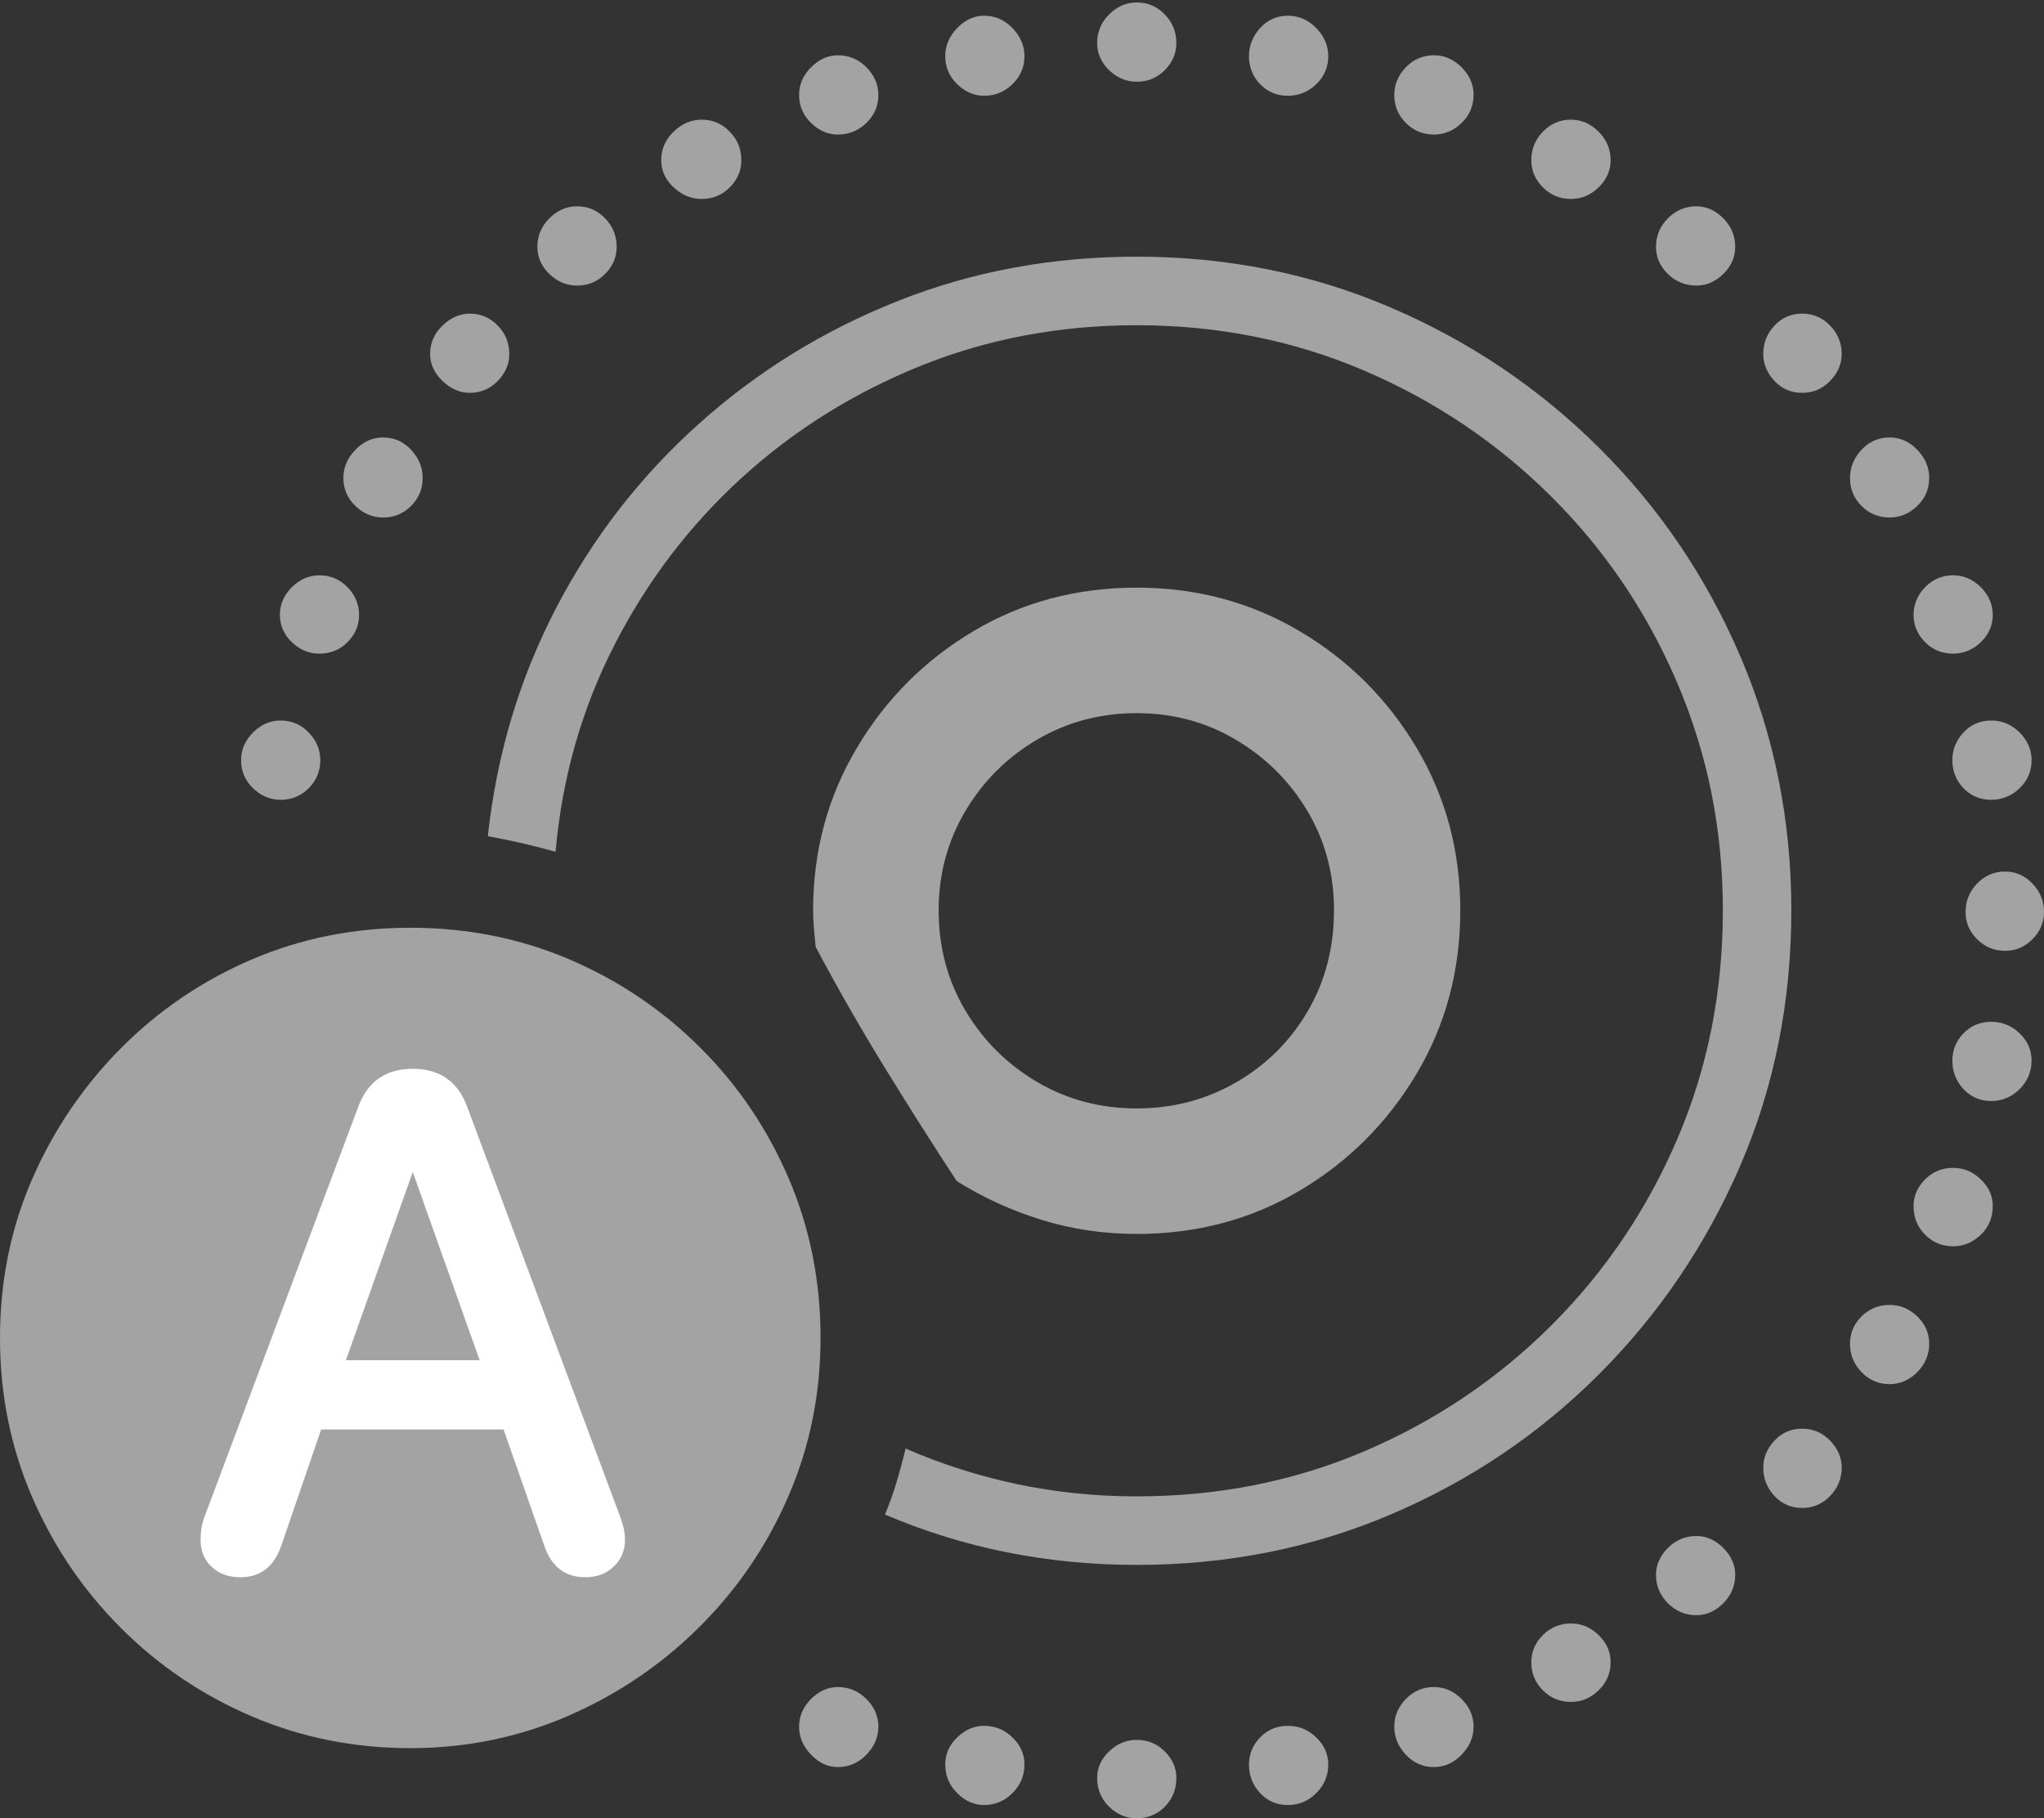 <svg width="24.18" height="21.514">
       <rect width="100%" height="100%" fill="#333333" stroke="none"/>
       <g>
              <rect height="21.514" opacity="0" width="24.18" x="0" y="0" />
              <path d="M13.447 18.516Q15.049 18.516 16.45 17.92Q17.852 17.324 18.916 16.26Q19.98 15.195 20.586 13.794Q21.191 12.393 21.191 10.771Q21.191 9.18 20.591 7.773Q19.99 6.367 18.921 5.303Q17.852 4.238 16.45 3.638Q15.049 3.037 13.447 3.037Q11.943 3.037 10.625 3.56Q9.307 4.082 8.267 5.015Q7.227 5.947 6.577 7.197Q5.928 8.447 5.771 9.893Q5.977 9.932 6.172 9.976Q6.367 10.02 6.572 10.078Q6.689 8.76 7.271 7.627Q7.852 6.494 8.779 5.649Q9.707 4.805 10.898 4.326Q12.09 3.848 13.447 3.848Q14.883 3.848 16.138 4.385Q17.393 4.922 18.35 5.874Q19.307 6.826 19.844 8.086Q20.381 9.346 20.381 10.771Q20.381 12.217 19.844 13.472Q19.307 14.727 18.355 15.679Q17.402 16.631 16.148 17.168Q14.893 17.705 13.447 17.705Q12.715 17.705 12.026 17.559Q11.338 17.412 10.713 17.139Q10.664 17.344 10.605 17.539Q10.547 17.734 10.469 17.92Q11.865 18.516 13.447 18.516ZM13.447 14.6Q14.512 14.6 15.376 14.087Q16.24 13.574 16.758 12.705Q17.275 11.836 17.275 10.771Q17.275 9.717 16.758 8.848Q16.24 7.979 15.371 7.466Q14.502 6.953 13.447 6.953Q12.383 6.953 11.519 7.466Q10.654 7.979 10.137 8.848Q9.619 9.717 9.619 10.771Q9.619 10.879 9.629 10.986Q9.639 11.094 9.648 11.201Q10.02 11.904 10.454 12.612Q10.889 13.32 11.318 13.975Q11.787 14.268 12.324 14.434Q12.861 14.6 13.447 14.6ZM13.447 13.115Q12.803 13.115 12.271 12.803Q11.738 12.49 11.421 11.958Q11.104 11.426 11.104 10.771Q11.104 10.127 11.421 9.595Q11.738 9.062 12.271 8.75Q12.803 8.438 13.447 8.438Q14.092 8.438 14.624 8.755Q15.156 9.072 15.469 9.6Q15.781 10.127 15.781 10.771Q15.781 11.426 15.474 11.958Q15.166 12.49 14.629 12.803Q14.092 13.115 13.447 13.115ZM3.32 9.463Q3.516 9.463 3.652 9.326Q3.789 9.189 3.789 8.994Q3.789 8.809 3.652 8.667Q3.516 8.525 3.32 8.525Q3.135 8.525 2.993 8.667Q2.852 8.809 2.852 8.994Q2.852 9.189 2.993 9.326Q3.135 9.463 3.32 9.463ZM3.779 7.734Q3.975 7.734 4.111 7.598Q4.248 7.461 4.248 7.275Q4.248 7.09 4.111 6.948Q3.975 6.807 3.779 6.807Q3.594 6.807 3.452 6.948Q3.311 7.09 3.311 7.275Q3.311 7.461 3.452 7.598Q3.594 7.734 3.779 7.734ZM4.531 6.123Q4.727 6.123 4.863 5.986Q5 5.85 5 5.654Q5 5.469 4.863 5.322Q4.727 5.176 4.531 5.176Q4.346 5.176 4.204 5.322Q4.062 5.469 4.062 5.654Q4.062 5.85 4.204 5.986Q4.346 6.123 4.531 6.123ZM5.557 4.648Q5.752 4.648 5.889 4.507Q6.025 4.365 6.025 4.189Q6.025 3.994 5.889 3.853Q5.752 3.711 5.557 3.711Q5.381 3.711 5.234 3.853Q5.088 3.994 5.088 4.189Q5.088 4.365 5.234 4.507Q5.381 4.648 5.557 4.648ZM6.826 3.379Q7.021 3.379 7.158 3.242Q7.295 3.105 7.295 2.92Q7.295 2.725 7.158 2.583Q7.021 2.441 6.826 2.441Q6.641 2.441 6.499 2.583Q6.357 2.725 6.357 2.92Q6.357 3.105 6.499 3.242Q6.641 3.379 6.826 3.379ZM8.301 2.354Q8.496 2.354 8.633 2.217Q8.77 2.08 8.77 1.895Q8.77 1.699 8.633 1.558Q8.496 1.416 8.301 1.416Q8.115 1.416 7.969 1.558Q7.822 1.699 7.822 1.895Q7.822 2.08 7.969 2.217Q8.115 2.354 8.301 2.354ZM9.912 1.592Q10.107 1.592 10.249 1.455Q10.391 1.318 10.391 1.123Q10.391 0.938 10.249 0.796Q10.107 0.654 9.912 0.654Q9.736 0.654 9.595 0.796Q9.453 0.938 9.453 1.123Q9.453 1.318 9.595 1.455Q9.736 1.592 9.912 1.592ZM11.641 1.133Q11.836 1.133 11.977 0.996Q12.119 0.859 12.119 0.664Q12.119 0.479 11.977 0.332Q11.836 0.186 11.641 0.186Q11.465 0.186 11.323 0.332Q11.182 0.479 11.182 0.664Q11.182 0.859 11.323 0.996Q11.465 1.133 11.641 1.133ZM13.447 0.967Q13.643 0.967 13.779 0.83Q13.916 0.693 13.916 0.508Q13.916 0.312 13.779 0.171Q13.643 0.029 13.447 0.029Q13.262 0.029 13.12 0.171Q12.979 0.312 12.979 0.508Q12.979 0.693 13.12 0.83Q13.262 0.967 13.447 0.967ZM15.234 1.133Q15.43 1.133 15.571 0.996Q15.713 0.859 15.713 0.664Q15.713 0.479 15.571 0.332Q15.43 0.186 15.234 0.186Q15.039 0.186 14.907 0.332Q14.775 0.479 14.775 0.664Q14.775 0.859 14.907 0.996Q15.039 1.133 15.234 1.133ZM16.963 1.592Q17.148 1.592 17.29 1.455Q17.432 1.318 17.432 1.123Q17.432 0.938 17.29 0.796Q17.148 0.654 16.963 0.654Q16.768 0.654 16.631 0.796Q16.494 0.938 16.494 1.123Q16.494 1.318 16.631 1.455Q16.768 1.592 16.963 1.592ZM18.584 2.354Q18.77 2.354 18.911 2.217Q19.053 2.08 19.053 1.895Q19.053 1.699 18.911 1.558Q18.77 1.416 18.584 1.416Q18.389 1.416 18.252 1.558Q18.115 1.699 18.115 1.895Q18.115 2.08 18.252 2.217Q18.389 2.354 18.584 2.354ZM20.068 3.379Q20.244 3.379 20.386 3.242Q20.527 3.105 20.527 2.92Q20.527 2.725 20.386 2.583Q20.244 2.441 20.068 2.441Q19.873 2.441 19.731 2.583Q19.59 2.725 19.59 2.92Q19.59 3.105 19.731 3.242Q19.873 3.379 20.068 3.379ZM21.318 4.648Q21.514 4.648 21.65 4.507Q21.787 4.365 21.787 4.189Q21.787 3.994 21.65 3.853Q21.514 3.711 21.318 3.711Q21.123 3.711 20.991 3.853Q20.859 3.994 20.859 4.189Q20.859 4.365 20.991 4.507Q21.123 4.648 21.318 4.648ZM22.354 6.123Q22.539 6.123 22.681 5.986Q22.822 5.85 22.822 5.654Q22.822 5.469 22.681 5.322Q22.539 5.176 22.354 5.176Q22.158 5.176 22.021 5.322Q21.885 5.469 21.885 5.654Q21.885 5.85 22.021 5.986Q22.158 6.123 22.354 6.123ZM23.105 7.734Q23.291 7.734 23.433 7.598Q23.574 7.461 23.574 7.275Q23.574 7.09 23.433 6.948Q23.291 6.807 23.105 6.807Q22.91 6.807 22.773 6.948Q22.637 7.09 22.637 7.275Q22.637 7.461 22.773 7.598Q22.91 7.734 23.105 7.734ZM23.555 9.463Q23.75 9.463 23.892 9.326Q24.033 9.189 24.033 8.994Q24.033 8.809 23.892 8.667Q23.75 8.525 23.555 8.525Q23.359 8.525 23.227 8.667Q23.096 8.809 23.096 8.994Q23.096 9.189 23.227 9.326Q23.359 9.463 23.555 9.463ZM23.721 11.25Q23.906 11.25 24.043 11.113Q24.18 10.977 24.18 10.791Q24.18 10.596 24.043 10.454Q23.906 10.312 23.721 10.312Q23.525 10.312 23.389 10.454Q23.252 10.596 23.252 10.791Q23.252 10.977 23.389 11.113Q23.525 11.25 23.721 11.25ZM23.555 13.027Q23.75 13.027 23.892 12.886Q24.033 12.744 24.033 12.549Q24.033 12.363 23.892 12.227Q23.75 12.09 23.555 12.09Q23.359 12.09 23.227 12.227Q23.096 12.363 23.096 12.549Q23.096 12.744 23.227 12.886Q23.359 13.027 23.555 13.027ZM23.105 14.746Q23.291 14.746 23.433 14.609Q23.574 14.473 23.574 14.268Q23.574 14.092 23.433 13.955Q23.291 13.818 23.105 13.818Q22.91 13.818 22.773 13.955Q22.637 14.092 22.637 14.268Q22.637 14.473 22.773 14.609Q22.91 14.746 23.105 14.746ZM22.354 16.377Q22.539 16.377 22.681 16.235Q22.822 16.094 22.822 15.898Q22.822 15.713 22.681 15.576Q22.539 15.44 22.354 15.44Q22.158 15.44 22.021 15.576Q21.885 15.713 21.885 15.898Q21.885 16.094 22.021 16.235Q22.158 16.377 22.354 16.377ZM21.318 17.842Q21.514 17.842 21.65 17.7Q21.787 17.559 21.787 17.363Q21.787 17.188 21.65 17.046Q21.514 16.904 21.318 16.904Q21.123 16.904 20.991 17.046Q20.859 17.188 20.859 17.363Q20.859 17.559 20.991 17.7Q21.123 17.842 21.318 17.842ZM20.068 19.111Q20.244 19.111 20.386 18.97Q20.527 18.828 20.527 18.633Q20.527 18.457 20.386 18.315Q20.244 18.174 20.068 18.174Q19.873 18.174 19.731 18.315Q19.59 18.457 19.59 18.633Q19.59 18.828 19.731 18.97Q19.873 19.111 20.068 19.111ZM18.584 20.137Q18.77 20.137 18.911 20Q19.053 19.863 19.053 19.668Q19.053 19.482 18.911 19.346Q18.77 19.209 18.584 19.209Q18.389 19.209 18.252 19.346Q18.115 19.482 18.115 19.668Q18.115 19.863 18.252 20Q18.389 20.137 18.584 20.137ZM16.963 20.908Q17.148 20.908 17.29 20.762Q17.432 20.615 17.432 20.43Q17.432 20.244 17.29 20.102Q17.148 19.961 16.963 19.961Q16.768 19.961 16.631 20.102Q16.494 20.244 16.494 20.43Q16.494 20.615 16.631 20.762Q16.768 20.908 16.963 20.908ZM15.234 21.357Q15.43 21.357 15.571 21.216Q15.713 21.074 15.713 20.879Q15.713 20.693 15.571 20.557Q15.43 20.42 15.234 20.42Q15.039 20.42 14.907 20.557Q14.775 20.693 14.775 20.879Q14.775 21.074 14.907 21.216Q15.039 21.357 15.234 21.357ZM13.447 21.514Q13.643 21.514 13.779 21.377Q13.916 21.24 13.916 21.035Q13.916 20.859 13.779 20.723Q13.643 20.586 13.447 20.586Q13.262 20.586 13.12 20.723Q12.979 20.859 12.979 21.035Q12.979 21.24 13.12 21.377Q13.262 21.514 13.447 21.514ZM11.641 21.357Q11.836 21.357 11.977 21.216Q12.119 21.074 12.119 20.879Q12.119 20.693 11.977 20.557Q11.836 20.42 11.641 20.42Q11.465 20.42 11.323 20.557Q11.182 20.693 11.182 20.879Q11.182 21.074 11.323 21.216Q11.465 21.357 11.641 21.357ZM9.912 20.908Q10.107 20.908 10.249 20.762Q10.391 20.615 10.391 20.43Q10.391 20.244 10.249 20.102Q10.107 19.961 9.912 19.961Q9.736 19.961 9.595 20.102Q9.453 20.244 9.453 20.43Q9.453 20.615 9.595 20.762Q9.736 20.908 9.912 20.908Z"
                     fill="rgba(255,255,255,0.55)" />
              <path d="M4.854 20.684Q5.84 20.684 6.719 20.303Q7.598 19.922 8.271 19.253Q8.945 18.584 9.326 17.705Q9.707 16.826 9.707 15.83Q9.707 14.824 9.331 13.945Q8.955 13.066 8.286 12.398Q7.617 11.729 6.738 11.352Q5.859 10.977 4.854 10.977Q3.857 10.977 2.979 11.352Q2.1 11.729 1.431 12.402Q0.762 13.076 0.381 13.95Q0 14.824 0 15.83Q0 16.836 0.381 17.715Q0.762 18.594 1.431 19.263Q2.1 19.932 2.979 20.308Q3.857 20.684 4.854 20.684Z"
                     fill="rgba(255,255,255,0.55)" />
              <path d="M2.842 18.662Q2.637 18.662 2.505 18.54Q2.373 18.418 2.373 18.223Q2.373 18.145 2.383 18.081Q2.393 18.018 2.422 17.939L4.238 13.096Q4.404 12.646 4.883 12.646Q5.361 12.646 5.527 13.096L7.334 17.939Q7.363 18.018 7.378 18.081Q7.393 18.145 7.393 18.223Q7.393 18.408 7.261 18.535Q7.129 18.662 6.924 18.662Q6.562 18.662 6.436 18.281L5.957 16.914L3.799 16.914L3.33 18.281Q3.203 18.662 2.842 18.662ZM4.092 16.094L5.674 16.094L4.883 13.867L4.883 13.867Z"
                     fill="#ffffff" />
       </g>
</svg>